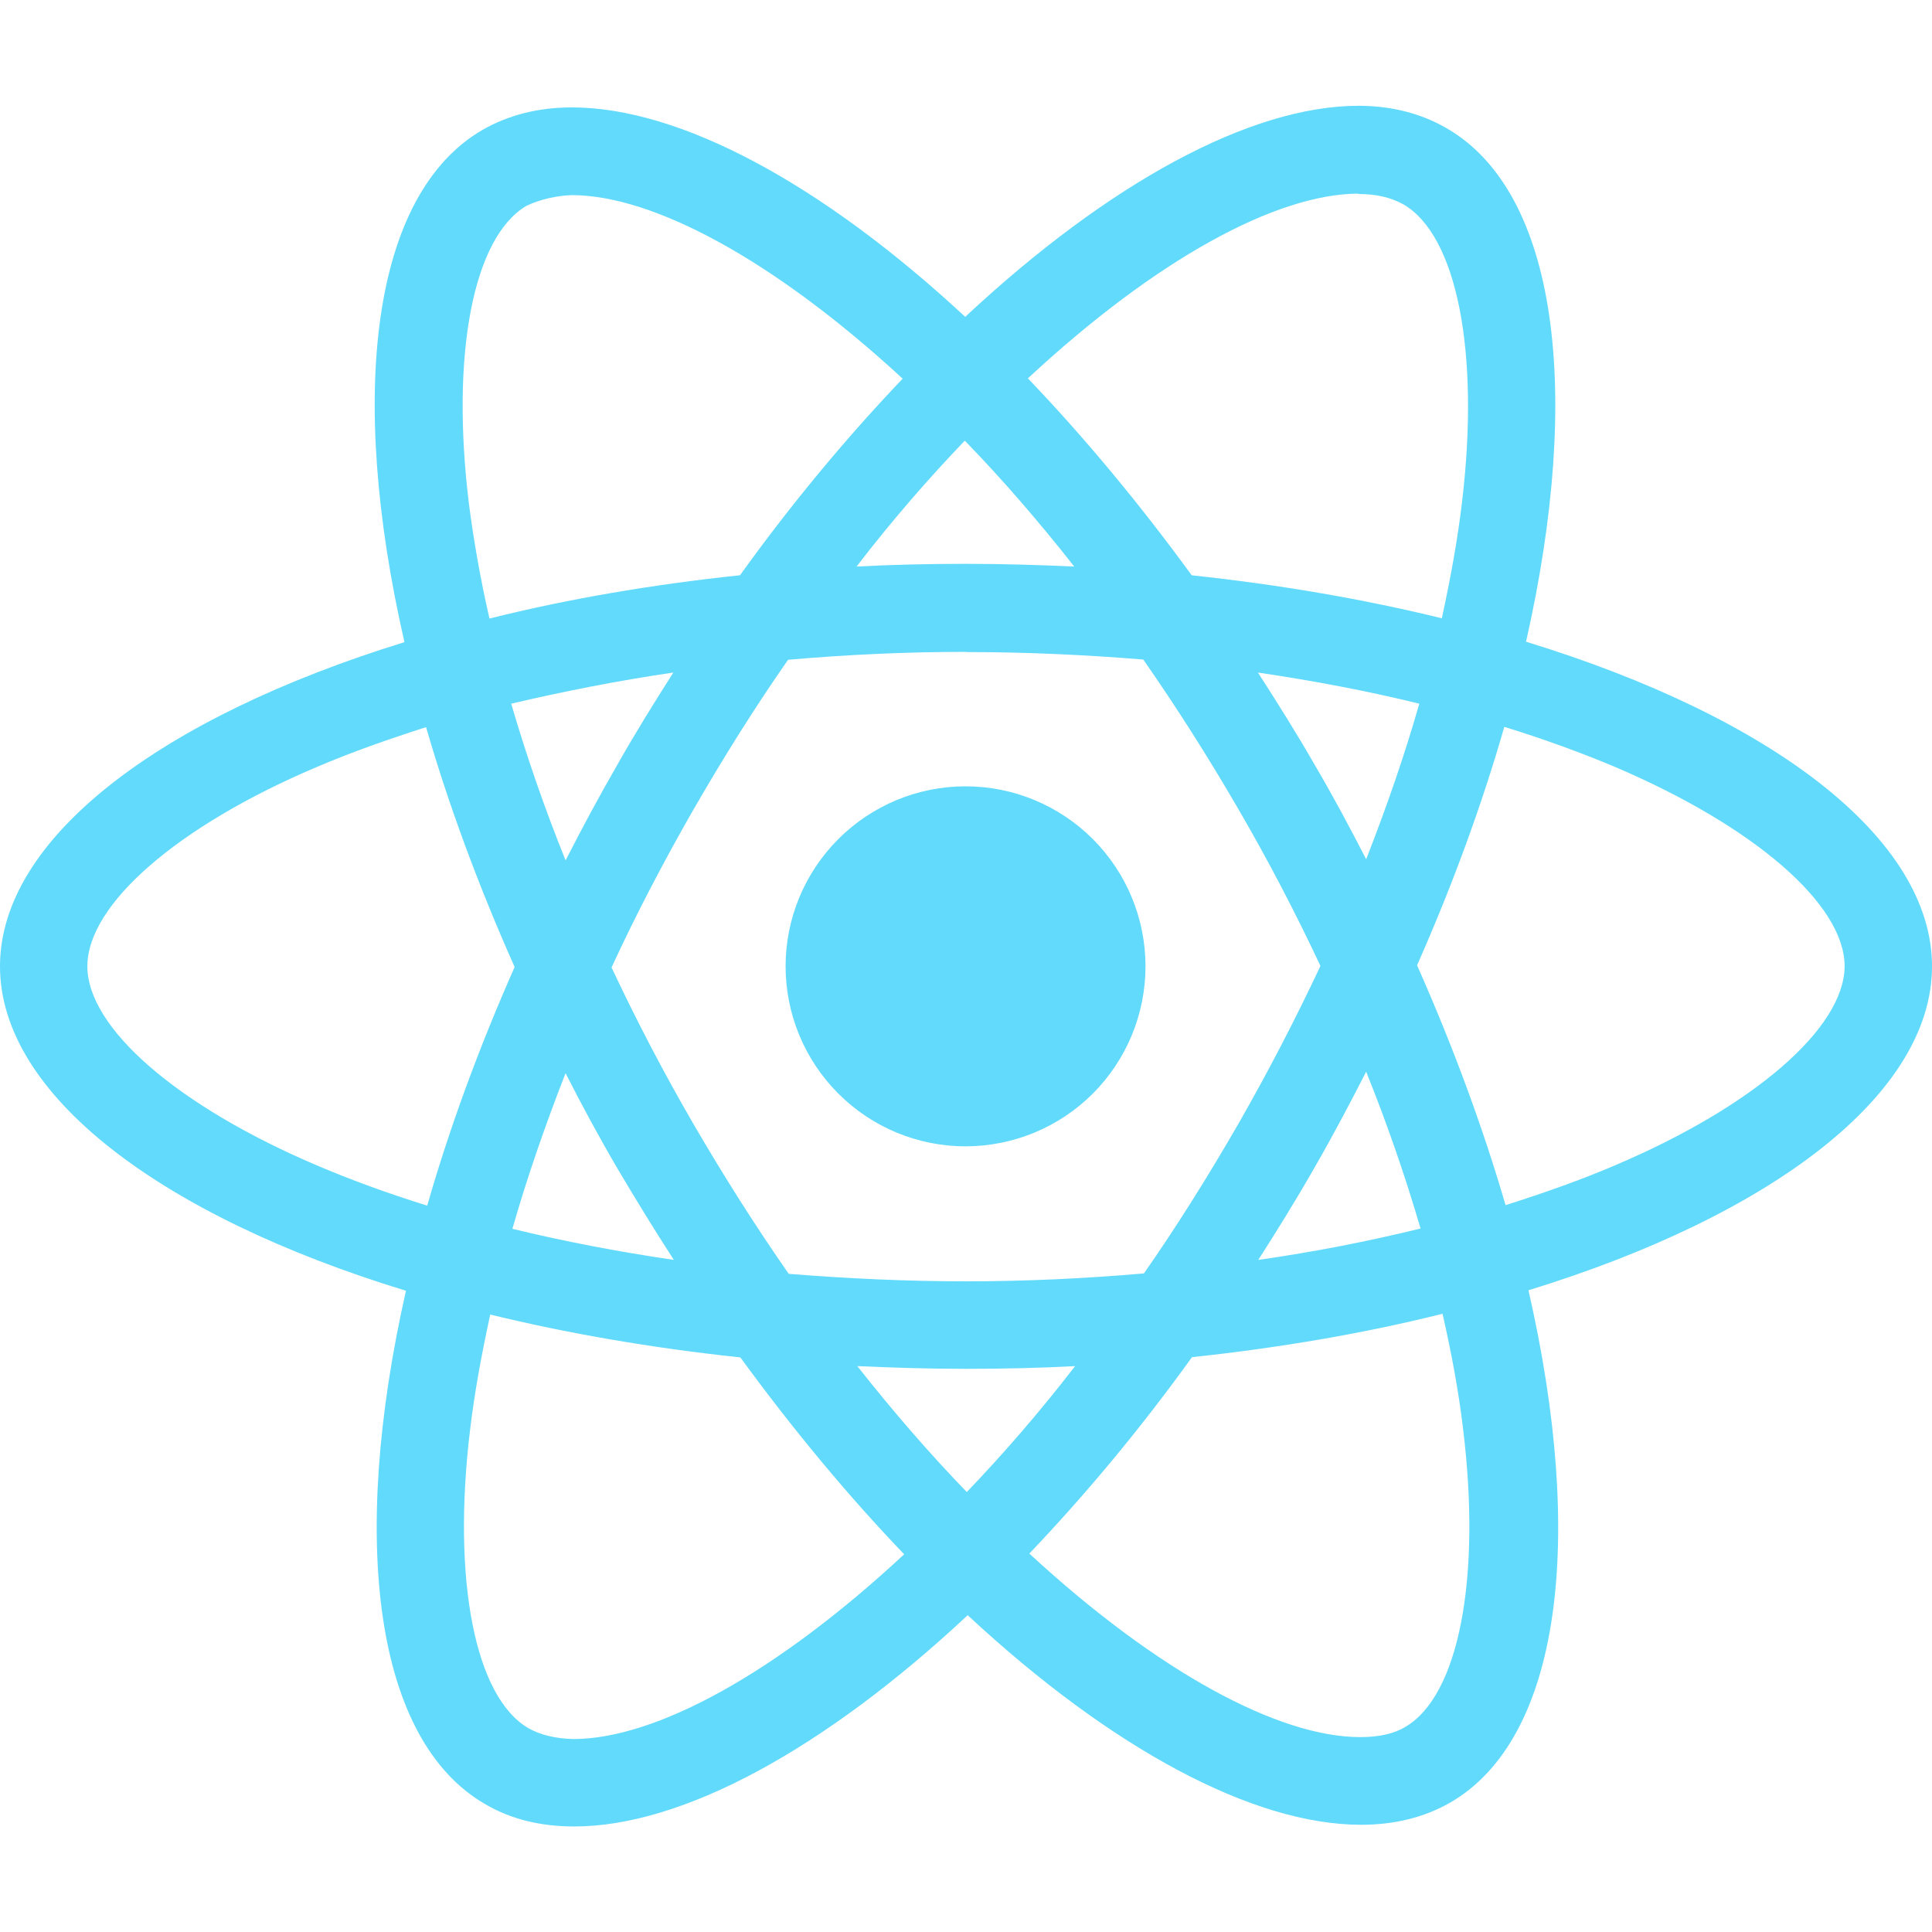 <svg width="32" height="32" viewBox="0 0 32 32" fill="none" xmlns="http://www.w3.org/2000/svg">
<path d="M18.973 16.005C18.973 16.796 18.659 17.554 18.101 18.113C17.542 18.672 16.784 18.986 15.993 18.987C15.203 18.987 14.444 18.673 13.885 18.113C13.326 17.554 13.012 16.796 13.012 16.005C13.012 15.215 13.326 14.457 13.885 13.898C14.444 13.339 15.201 13.024 15.992 13.024C16.783 13.024 17.541 13.338 18.1 13.897C18.659 14.456 18.973 15.215 18.973 16.005ZM22.504 1.752C20.709 1.752 18.361 3.032 15.987 5.248C13.613 3.044 11.264 1.779 9.471 1.779C8.924 1.779 8.427 1.903 7.996 2.149C6.163 3.207 5.752 6.501 6.699 10.636C2.64 11.889 0 13.893 0 16.005C0 18.125 2.653 20.135 6.724 21.379C5.785 25.529 6.204 28.829 8.041 29.885C8.468 30.135 8.961 30.252 9.511 30.252C11.304 30.252 13.653 28.972 16.028 26.753C18.401 28.959 20.751 30.224 22.544 30.224C23.091 30.224 23.588 30.104 24.019 29.857C25.851 28.801 26.263 25.507 25.316 21.371C29.36 20.128 32 18.12 32 16.005C32 13.885 29.347 11.876 25.276 10.629C26.215 6.483 25.796 3.18 23.959 2.123C23.535 1.877 23.043 1.753 22.504 1.752ZM22.497 3.205V3.213C22.797 3.213 23.039 3.272 23.241 3.383C24.129 3.892 24.515 5.829 24.215 8.321C24.143 8.935 24.025 9.581 23.881 10.241C22.601 9.927 21.207 9.685 19.739 9.529C18.859 8.323 17.945 7.227 17.025 6.267C19.148 4.293 21.141 3.211 22.499 3.207L22.497 3.205ZM9.471 3.232C10.82 3.232 12.823 4.309 14.951 6.272C14.036 7.232 13.124 8.321 12.257 9.528C10.781 9.684 9.385 9.925 8.107 10.245C7.957 9.592 7.847 8.96 7.768 8.352C7.461 5.861 7.84 3.925 8.72 3.409C8.973 3.289 9.253 3.239 9.471 3.232ZM15.98 7.299C16.587 7.923 17.193 8.621 17.793 9.384C17.207 9.357 16.607 9.339 16 9.339C15.387 9.339 14.78 9.352 14.187 9.384C14.773 8.621 15.38 7.924 15.98 7.299ZM16 10.8C16.987 10.8 17.969 10.845 18.936 10.924C19.477 11.7 20.005 12.528 20.513 13.404C21.009 14.257 21.46 15.124 21.871 15.999C21.46 16.872 21.009 17.745 20.52 18.599C20.013 19.479 19.489 20.316 18.947 21.092C17.976 21.176 16.992 21.223 16 21.223C15.013 21.223 14.031 21.176 13.064 21.099C12.523 20.323 11.995 19.493 11.487 18.619C10.991 17.765 10.54 16.899 10.129 16.024C10.533 15.148 10.991 14.273 11.48 13.419C11.987 12.539 12.511 11.704 13.053 10.928C14.024 10.843 15.008 10.797 16 10.797V10.8ZM11.153 11.139C10.833 11.641 10.513 12.156 10.215 12.685C9.915 13.205 9.635 13.728 9.368 14.251C9.015 13.376 8.715 12.504 8.467 11.655C9.32 11.455 10.22 11.276 11.153 11.139ZM20.833 11.139C21.76 11.276 22.653 11.445 23.508 11.655C23.268 12.497 22.968 13.364 22.628 14.232C22.361 13.712 22.081 13.188 21.775 12.667C21.475 12.144 21.155 11.635 20.835 11.139H20.833ZM24.917 12.039C25.563 12.239 26.176 12.461 26.751 12.703C29.06 13.689 30.553 14.98 30.553 16.004C30.547 17.028 29.053 18.324 26.744 19.304C26.184 19.544 25.571 19.76 24.937 19.961C24.564 18.684 24.076 17.353 23.471 15.988C24.071 14.632 24.551 13.308 24.917 12.036V12.039ZM7.057 12.044C7.428 13.324 7.917 14.653 8.524 16.017C7.924 17.373 7.441 18.697 7.076 19.969C6.431 19.769 5.817 19.545 5.249 19.303C2.94 18.32 1.447 17.028 1.447 16.004C1.447 14.98 2.94 13.681 5.249 12.703C5.809 12.463 6.423 12.247 7.057 12.044ZM22.628 17.751C22.981 18.627 23.281 19.5 23.529 20.348C22.676 20.557 21.775 20.735 20.841 20.868C21.161 20.368 21.481 19.852 21.781 19.324C22.081 18.804 22.36 18.273 22.628 17.751ZM9.368 17.777C9.635 18.3 9.915 18.821 10.221 19.344C10.528 19.864 10.841 20.373 11.161 20.868C10.235 20.732 9.341 20.561 8.487 20.353C8.727 19.513 9.028 18.644 9.367 17.776L9.368 17.777ZM23.893 21.76C24.043 22.417 24.16 23.051 24.232 23.657C24.539 26.148 24.16 28.084 23.28 28.601C23.084 28.721 22.829 28.772 22.529 28.772C21.18 28.772 19.177 27.696 17.049 25.732C17.964 24.772 18.876 23.684 19.743 22.479C21.219 22.321 22.615 22.08 23.893 21.76ZM8.12 21.773C9.4 22.085 10.795 22.327 12.263 22.483C13.143 23.689 14.056 24.785 14.976 25.744C12.849 27.721 10.853 28.804 9.496 28.804C9.203 28.797 8.955 28.737 8.759 28.628C7.871 28.121 7.485 26.183 7.785 23.691C7.857 23.077 7.976 22.432 8.12 21.773ZM14.2 22.627C14.787 22.653 15.387 22.672 15.993 22.672C16.607 22.672 17.213 22.659 17.807 22.627C17.22 23.389 16.613 24.087 16.013 24.713C15.407 24.087 14.8 23.389 14.2 22.627Z" fill="#61DAFB"/>
</svg>
